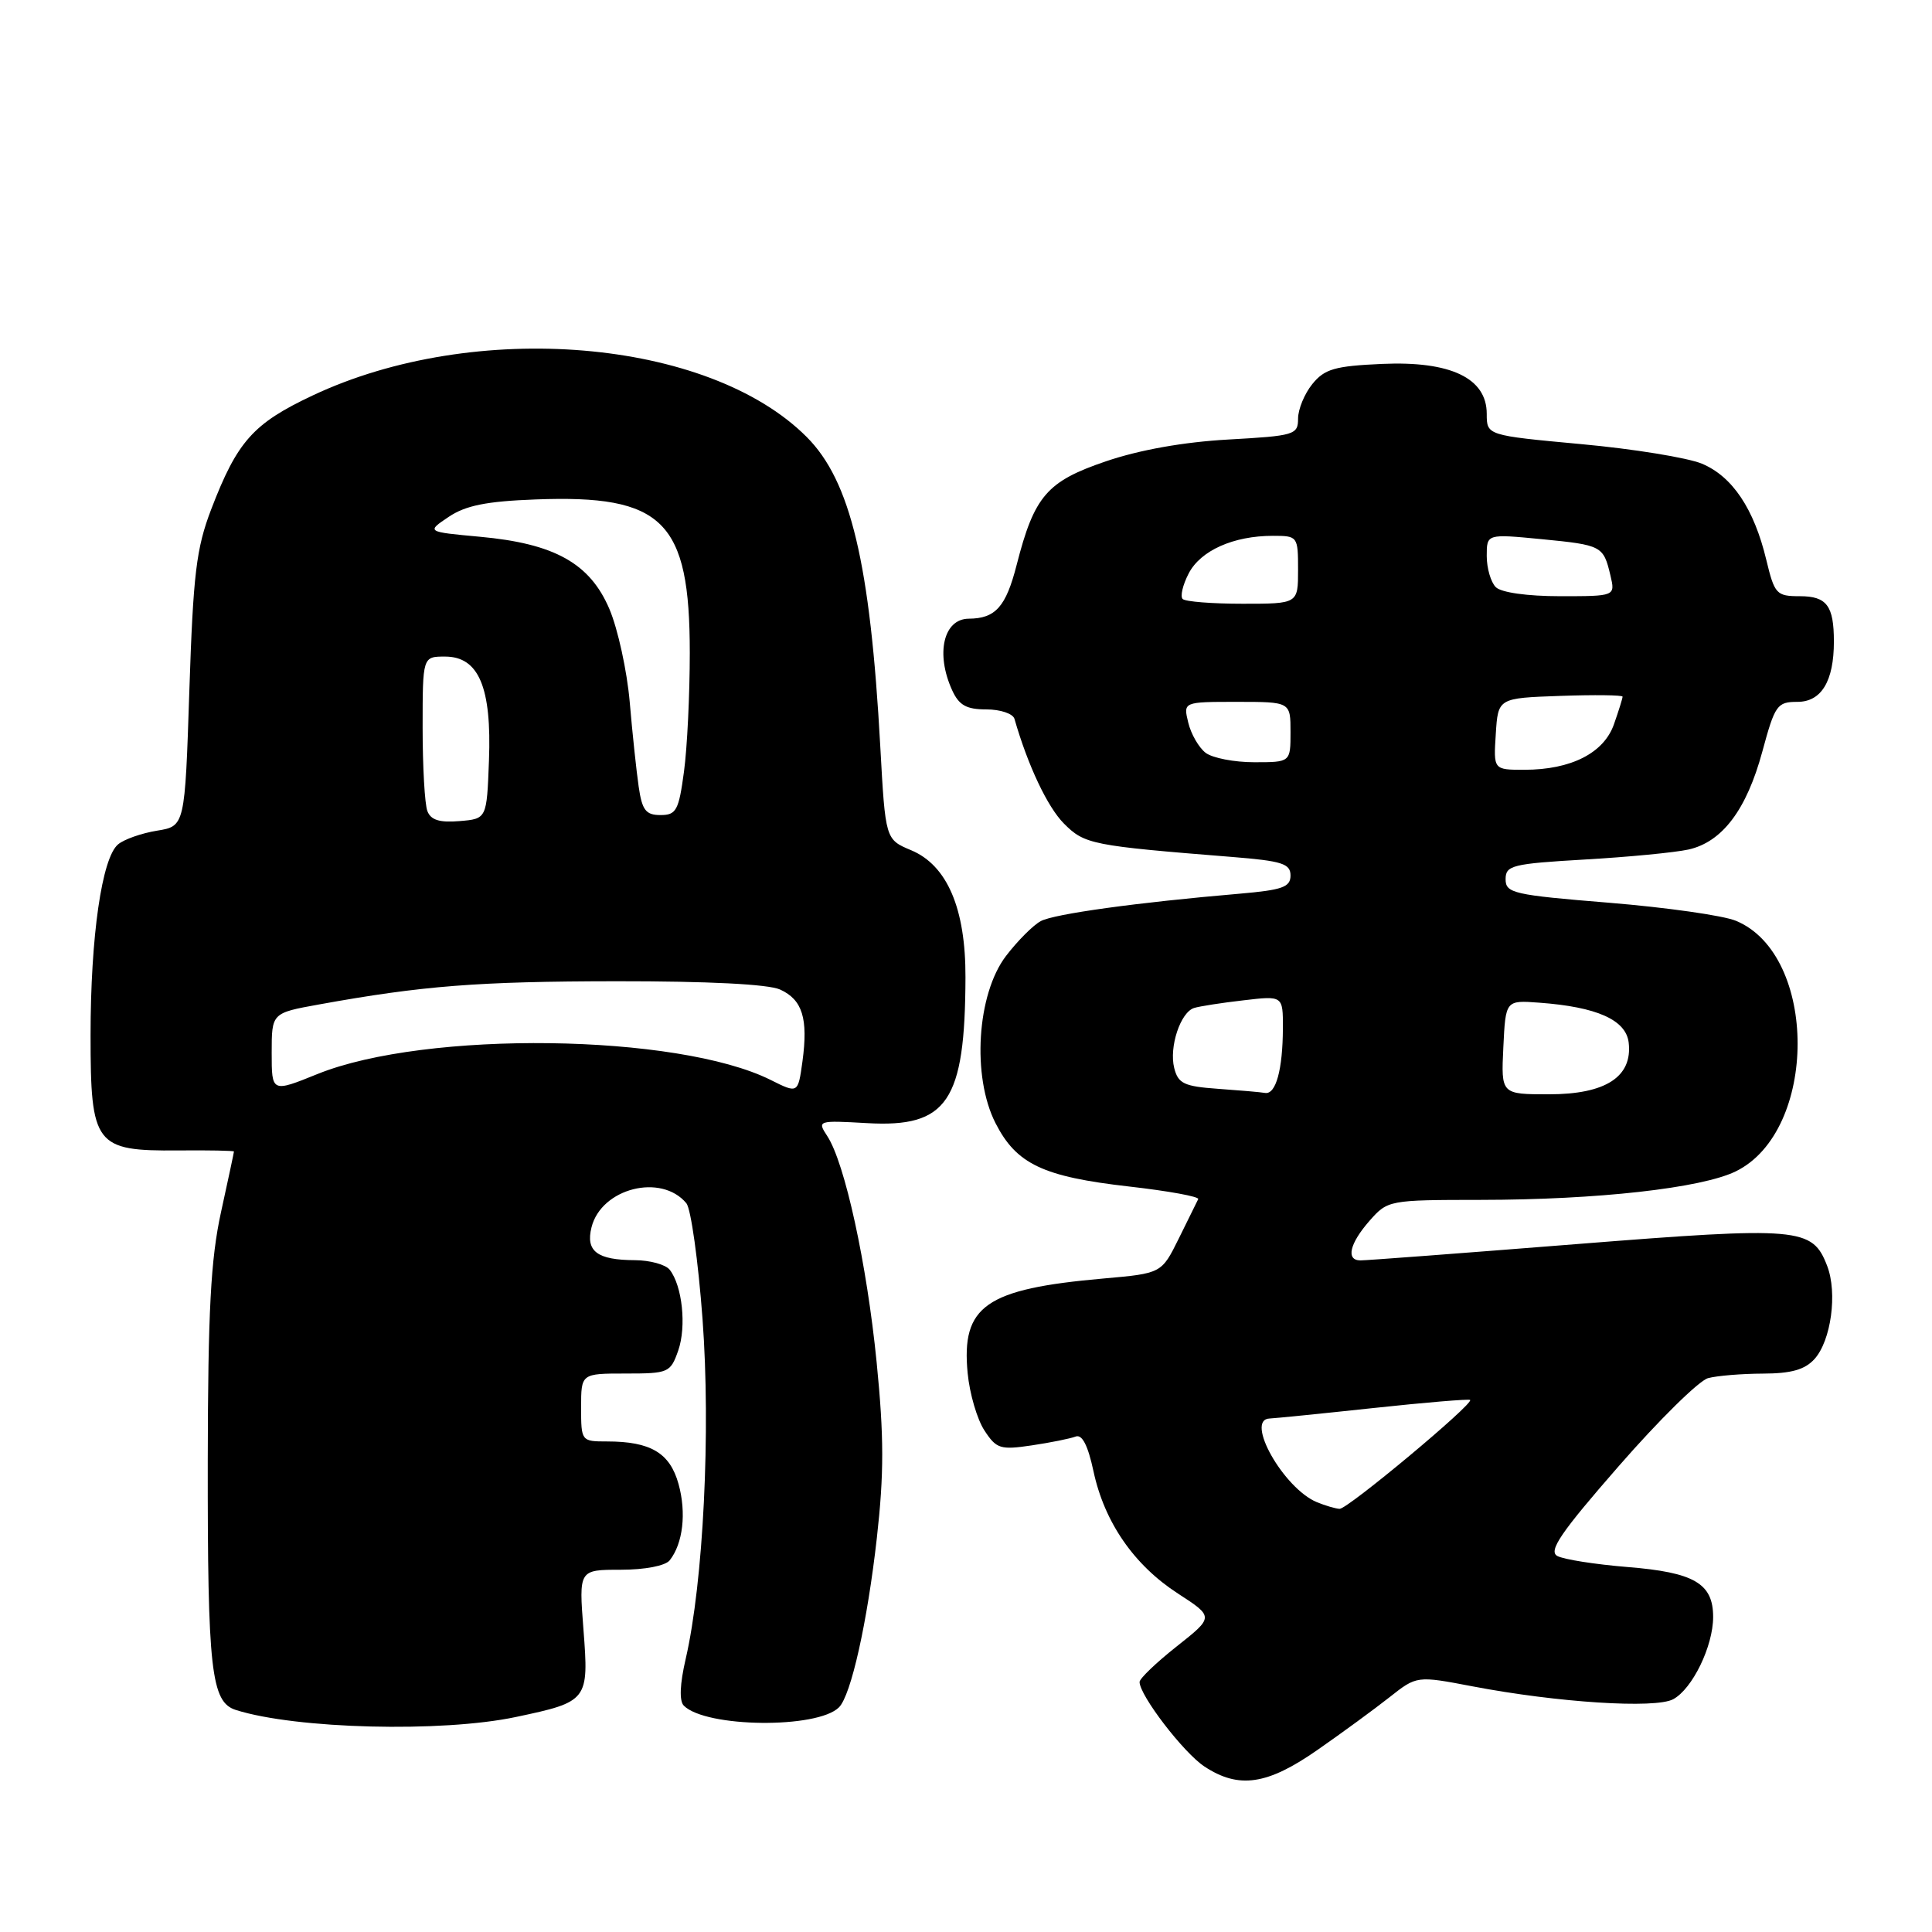 <?xml version="1.0" encoding="UTF-8" standalone="no"?>
<!DOCTYPE svg PUBLIC "-//W3C//DTD SVG 1.1//EN" "http://www.w3.org/Graphics/SVG/1.1/DTD/svg11.dtd" >
<svg xmlns="http://www.w3.org/2000/svg" xmlns:xlink="http://www.w3.org/1999/xlink" version="1.1" viewBox="0 0 256 256">
 <g >
 <path fill="currentColor"
d=" M 174.58 231.87 C 177.84 229.60 182.13 226.46 184.12 224.89 C 187.73 222.04 187.73 222.04 195.12 223.45 C 206.37 225.60 219.32 226.43 221.70 225.16 C 224.25 223.79 227.00 218.14 227.00 214.25 C 227.00 209.81 224.49 208.35 215.67 207.64 C 211.37 207.29 207.17 206.63 206.34 206.17 C 205.15 205.50 206.83 203.04 214.50 194.26 C 219.81 188.17 225.13 182.93 226.33 182.61 C 227.52 182.29 230.79 182.02 233.60 182.01 C 237.34 182.00 239.15 181.49 240.43 180.08 C 242.63 177.64 243.49 171.33 242.11 167.74 C 240.14 162.64 238.53 162.50 208.77 164.86 C 193.77 166.05 180.94 167.02 180.25 167.01 C 178.31 166.99 178.83 164.77 181.48 161.75 C 183.88 159.03 184.04 159.00 196.20 158.99 C 211.64 158.98 225.45 157.44 230.00 155.21 C 240.91 149.87 240.93 126.53 230.02 122.01 C 228.34 121.31 220.79 120.24 213.23 119.62 C 200.54 118.59 199.50 118.35 199.50 116.50 C 199.50 114.67 200.37 114.45 210.00 113.89 C 215.78 113.56 221.95 112.96 223.72 112.57 C 228.21 111.57 231.43 107.30 233.52 99.58 C 235.19 93.41 235.48 93.00 238.17 93.00 C 241.34 93.00 243.00 90.26 243.00 85.02 C 243.00 80.26 242.06 79.00 238.49 79.00 C 235.38 79.00 235.14 78.73 234.04 74.17 C 232.42 67.42 229.55 63.13 225.51 61.44 C 223.61 60.65 216.42 59.48 209.53 58.85 C 197.00 57.69 197.00 57.69 197.00 54.83 C 197.00 50.10 192.21 47.82 183.14 48.22 C 176.86 48.50 175.51 48.89 173.89 50.89 C 172.85 52.17 172.00 54.24 172.00 55.47 C 172.00 57.61 171.53 57.75 162.75 58.24 C 156.84 58.57 150.99 59.61 146.53 61.13 C 138.71 63.79 137.05 65.72 134.71 74.86 C 133.29 80.41 131.91 81.96 128.36 81.98 C 125.02 82.01 123.95 86.60 126.16 91.45 C 127.07 93.45 128.05 94.00 130.69 94.00 C 132.55 94.00 134.22 94.56 134.42 95.25 C 136.20 101.44 138.80 106.94 140.98 109.13 C 143.72 111.88 144.64 112.06 163.25 113.55 C 169.88 114.08 171.00 114.44 171.00 116.01 C 171.00 117.55 169.92 117.93 164.25 118.42 C 150.67 119.58 139.69 121.10 137.91 122.05 C 136.90 122.59 134.83 124.67 133.30 126.67 C 129.44 131.73 128.76 142.64 131.91 148.82 C 134.68 154.25 138.19 155.92 149.62 157.22 C 154.82 157.81 158.93 158.56 158.77 158.89 C 158.60 159.23 157.44 161.58 156.19 164.12 C 153.91 168.73 153.91 168.73 146.20 169.41 C 130.58 170.79 127.36 173.04 128.22 181.96 C 128.48 184.67 129.48 188.08 130.44 189.54 C 132.03 191.98 132.55 192.14 136.72 191.52 C 139.21 191.15 141.83 190.62 142.53 190.35 C 143.39 190.02 144.16 191.53 144.89 194.94 C 146.34 201.71 150.26 207.38 156.08 211.15 C 160.86 214.25 160.86 214.25 155.93 218.15 C 153.22 220.29 151.00 222.42 151.00 222.87 C 151.00 224.65 156.83 232.25 159.59 234.07 C 164.15 237.07 167.92 236.52 174.58 231.87 Z  M 68.36 227.51 C 77.92 225.49 78.04 225.33 77.31 215.91 C 76.70 208.00 76.70 208.00 82.23 208.00 C 85.46 208.00 88.16 207.48 88.74 206.75 C 90.50 204.52 90.97 200.46 89.91 196.64 C 88.77 192.52 86.22 191.00 80.43 191.00 C 77.03 191.00 77.00 190.96 77.00 186.50 C 77.00 182.00 77.00 182.00 82.90 182.00 C 88.58 182.00 88.84 181.89 89.87 178.95 C 90.98 175.76 90.41 170.38 88.74 168.25 C 88.20 167.56 86.12 166.99 84.13 166.98 C 79.12 166.96 77.58 165.80 78.38 162.62 C 79.68 157.44 87.62 155.43 90.95 159.44 C 91.55 160.17 92.52 167.07 93.09 174.79 C 94.19 189.61 93.20 209.67 90.86 219.80 C 90.08 223.16 89.99 225.39 90.61 226.01 C 93.53 228.93 108.31 229.09 111.17 226.23 C 112.77 224.63 114.93 214.95 116.19 203.76 C 117.14 195.30 117.14 190.36 116.16 180.51 C 114.86 167.43 111.95 154.10 109.62 150.54 C 108.27 148.48 108.35 148.45 114.89 148.82 C 125.54 149.43 127.88 145.96 127.93 129.50 C 127.96 120.39 125.51 114.66 120.73 112.66 C 117.32 111.23 117.32 111.23 116.64 98.87 C 115.31 74.62 112.71 63.73 106.89 57.90 C 93.87 44.85 62.92 42.26 41.41 52.41 C 33.54 56.12 31.44 58.47 27.98 67.50 C 26.01 72.66 25.60 76.03 25.09 91.49 C 24.50 109.47 24.50 109.47 20.80 110.07 C 18.77 110.40 16.45 111.21 15.65 111.88 C 13.50 113.66 12.00 124.09 12.00 137.18 C 12.00 151.76 12.59 152.53 23.61 152.44 C 27.67 152.40 31.00 152.47 31.00 152.58 C 31.00 152.69 30.23 156.32 29.28 160.64 C 27.92 166.87 27.56 173.69 27.53 193.50 C 27.50 221.30 27.97 225.54 31.25 226.58 C 39.20 229.10 58.55 229.59 68.36 227.51 Z  M 174.50 199.05 C 170.08 197.22 164.91 188.07 168.23 187.96 C 168.93 187.93 175.12 187.31 182.00 186.57 C 188.88 185.83 194.64 185.35 194.80 185.50 C 195.33 185.98 178.54 199.99 177.50 199.93 C 176.95 199.90 175.60 199.50 174.50 199.05 Z  M 161.35 144.27 C 156.90 143.95 156.11 143.58 155.59 141.52 C 154.89 138.73 156.42 134.12 158.23 133.56 C 158.93 133.34 161.86 132.88 164.75 132.55 C 170.00 131.93 170.00 131.93 169.99 136.22 C 169.97 141.74 169.06 145.05 167.63 144.82 C 167.01 144.71 164.18 144.47 161.35 144.27 Z  M 199.20 138.77 C 199.50 132.53 199.50 132.53 203.95 132.86 C 211.60 133.42 215.46 135.14 215.81 138.16 C 216.33 142.68 212.76 145.00 205.26 145.00 C 198.90 145.00 198.90 145.00 199.20 138.77 Z  M 198.20 97.25 C 198.50 92.50 198.50 92.50 206.75 92.21 C 211.29 92.05 215.00 92.10 215.00 92.31 C 215.00 92.53 214.49 94.17 213.86 95.96 C 212.53 99.78 208.17 102.00 201.98 102.00 C 197.89 102.00 197.89 102.00 198.20 97.25 Z  M 159.75 99.75 C 158.85 99.06 157.81 97.26 157.45 95.75 C 156.78 93.00 156.78 93.00 163.89 93.00 C 171.00 93.00 171.00 93.00 171.00 97.00 C 171.00 101.00 171.00 101.00 166.19 101.00 C 163.55 101.00 160.65 100.44 159.75 99.75 Z  M 156.71 79.37 C 156.36 79.03 156.72 77.50 157.51 75.98 C 159.08 72.95 163.44 71.00 168.65 71.00 C 171.95 71.00 172.00 71.06 172.00 75.50 C 172.00 80.00 172.00 80.00 164.67 80.00 C 160.63 80.00 157.05 79.72 156.71 79.37 Z  M 198.20 77.80 C 197.54 77.14 197.00 75.28 197.00 73.67 C 197.00 70.74 197.00 70.74 204.25 71.44 C 212.27 72.22 212.46 72.33 213.39 76.25 C 214.04 79.00 214.04 79.00 206.72 79.00 C 202.36 79.00 198.91 78.51 198.20 77.80 Z  M 36.00 139.50 C 36.00 134.23 36.00 134.23 42.25 133.10 C 56.01 130.61 63.31 130.04 81.70 130.02 C 93.81 130.01 101.82 130.41 103.37 131.12 C 106.33 132.47 107.10 134.96 106.33 140.64 C 105.74 144.91 105.74 144.91 102.12 143.10 C 89.80 136.95 56.43 136.52 42.08 142.31 C 36.00 144.77 36.00 144.77 36.00 139.50 Z  M 56.63 107.47 C 56.28 106.57 56.00 101.60 56.00 96.42 C 56.00 87.00 56.00 87.00 58.97 87.00 C 63.44 87.00 65.16 91.07 64.79 100.78 C 64.50 108.50 64.50 108.50 60.88 108.80 C 58.25 109.02 57.08 108.66 56.63 107.47 Z  M 84.63 104.25 C 84.33 102.19 83.79 97.12 83.44 93.00 C 83.08 88.88 81.87 83.34 80.75 80.70 C 78.17 74.64 73.48 72.02 63.56 71.12 C 56.50 70.47 56.50 70.47 59.45 68.49 C 61.69 66.98 64.47 66.42 70.95 66.18 C 87.90 65.53 91.40 69.01 91.40 86.50 C 91.40 92.00 91.06 99.09 90.63 102.25 C 89.94 107.39 89.61 108.00 87.52 108.00 C 85.58 108.00 85.08 107.36 84.63 104.25 Z "/>
</g>
</svg>